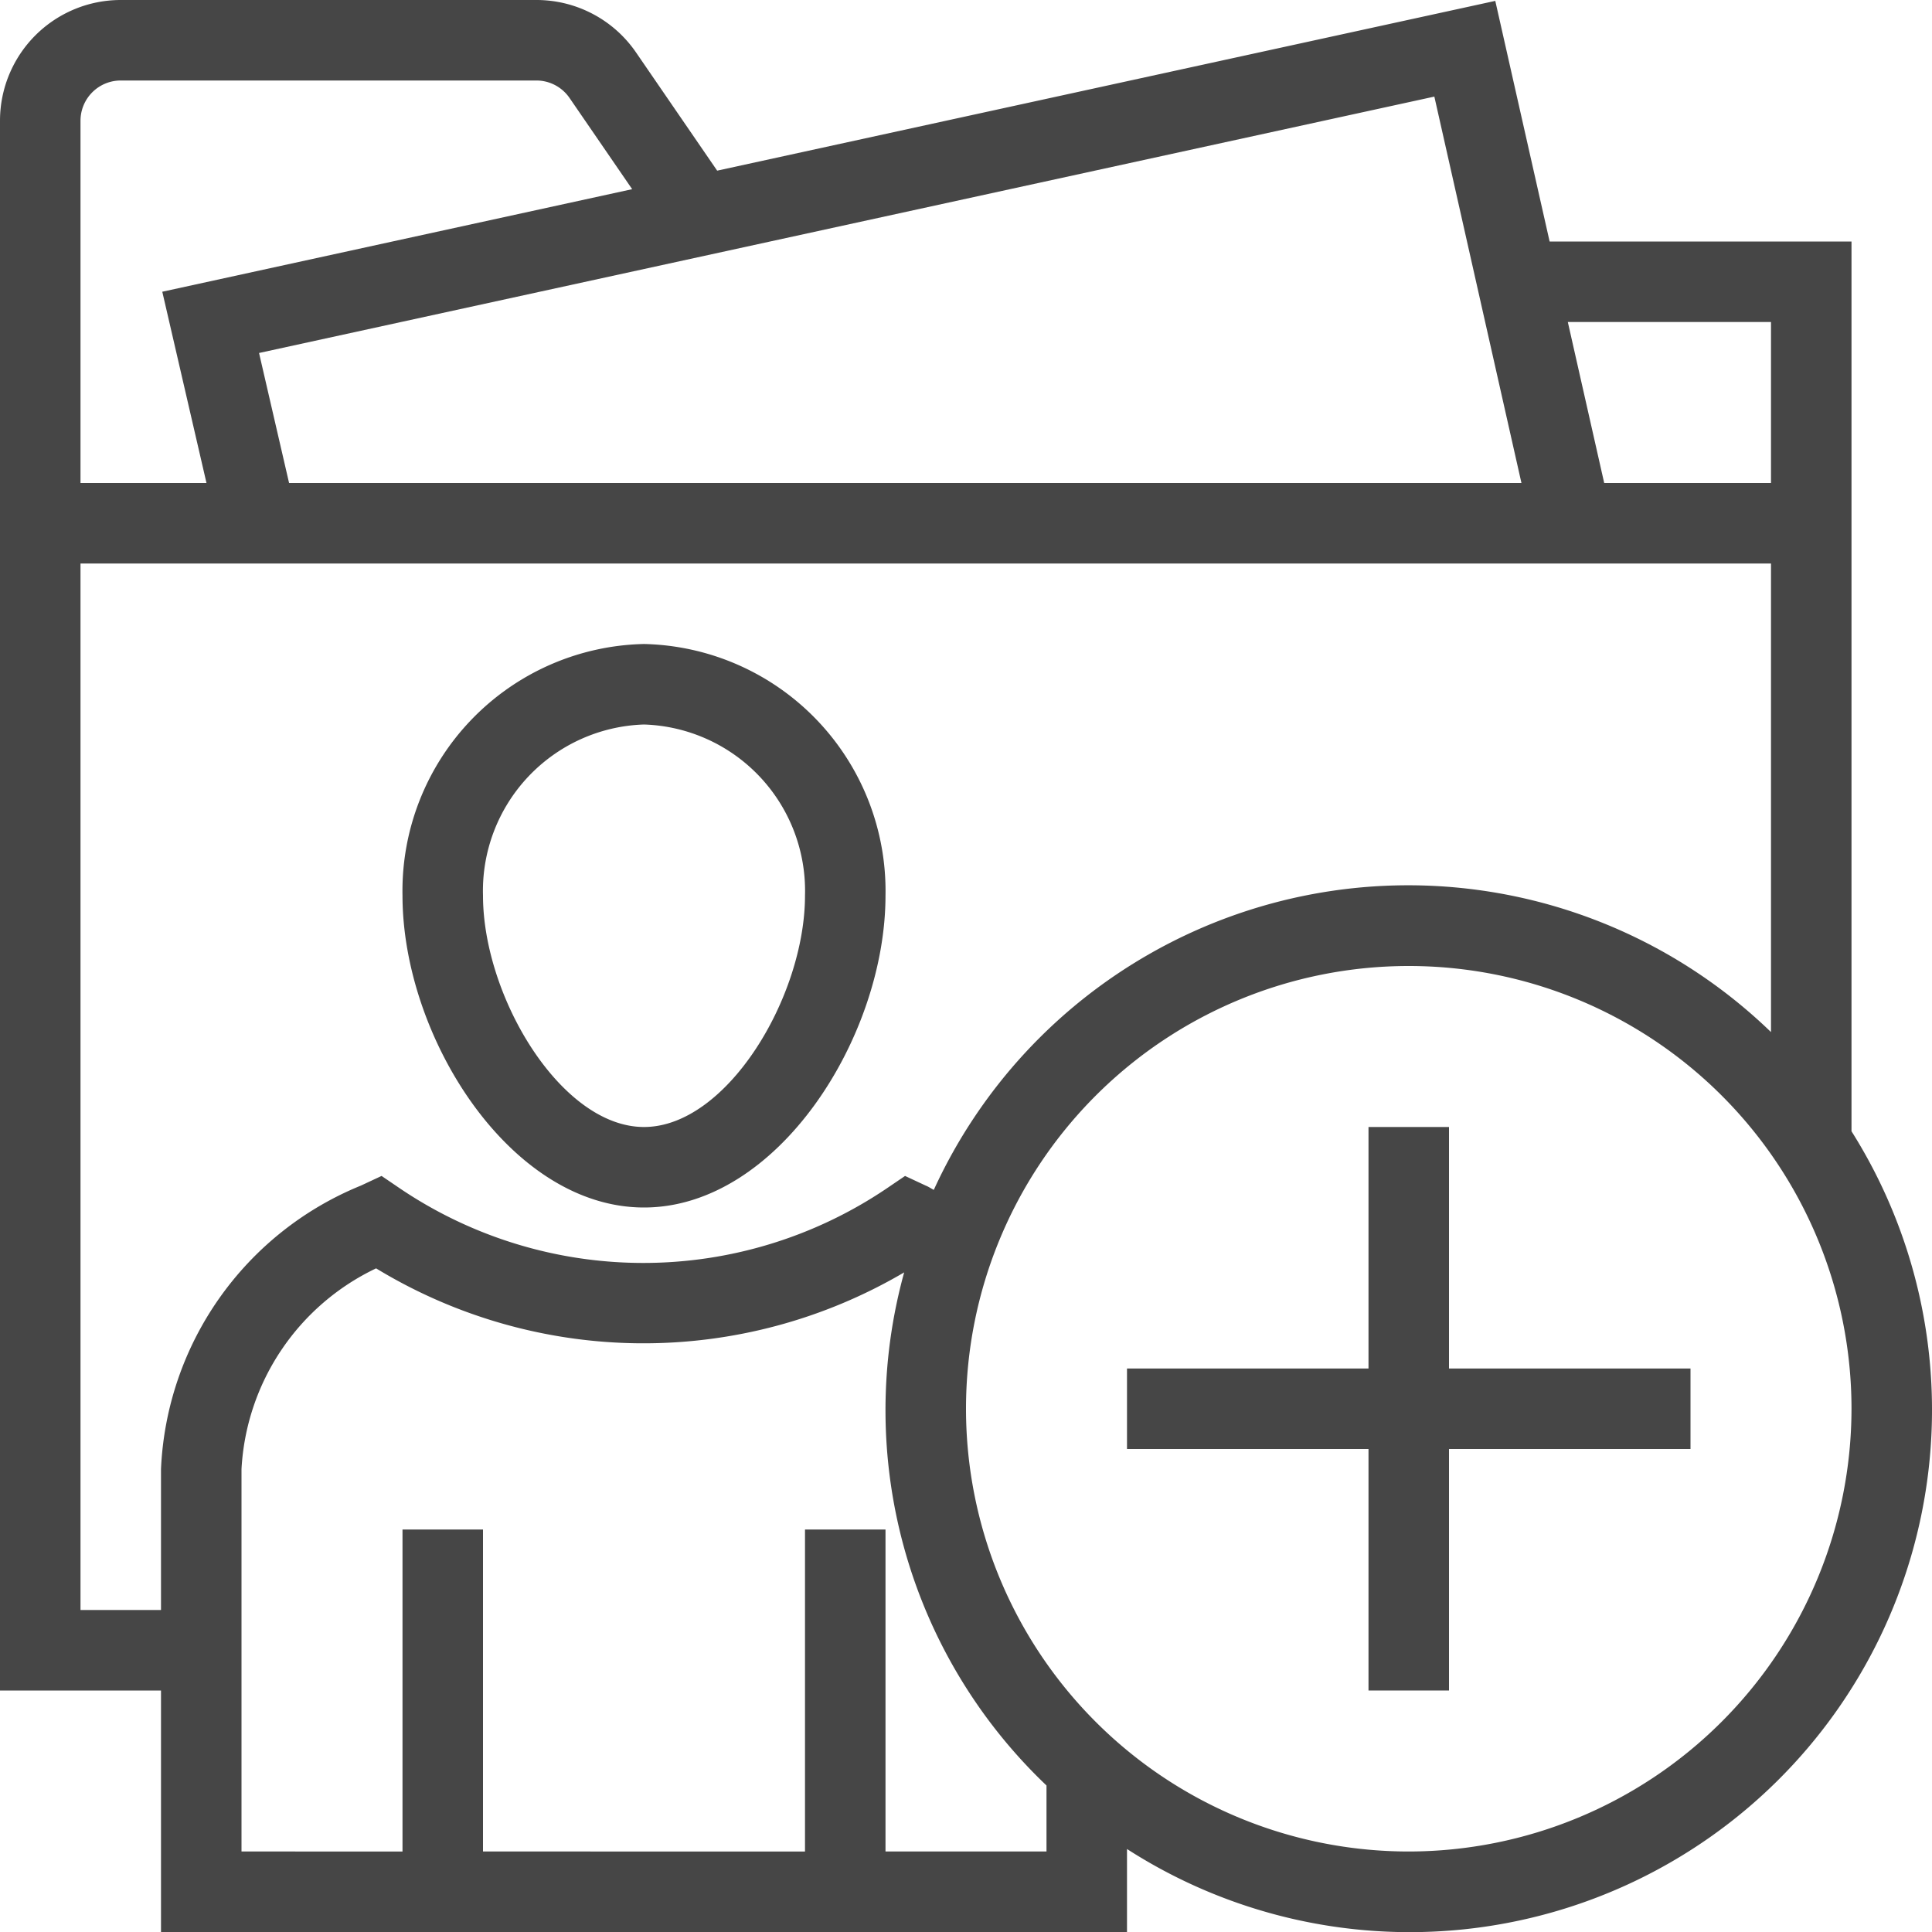 <svg id="Layer_1" data-name="Layer 1" xmlns="http://www.w3.org/2000/svg" viewBox="0 0 24 24">
  <path d="M8,15c-1.662,0-3-2.12-3-3.875A3.067,3.067,0,0,1,8,8a3.068,3.068,0,0,1,3,3.125C11,12.88,9.661,15,8,15ZM8,9a2.067,2.067,0,0,0-2,2.125C6,12.38,6.969,14,8,14s2-1.62,2-2.875A2.067,2.067,0,0,0,8,9Z" class="aw-theme-iconOutline" fill="#464646"/>
  <path d="M23,14.053V3H19.25L18.575.011,8.909,2.12,7.9.65A1.5,1.5,0,0,0,6.663,0H1.5A1.5,1.5,0,0,0,0,1.5V21H2v3H14V22.969a6.488,6.488,0,0,0,9-8.916ZM22,4V6H19.928l-.452-2ZM18.9,6H3.591L3.218,4.385,17.818,1.2ZM1,1.5A.5.5,0,0,1,1.5,1H6.663a.5.5,0,0,1,.412.217L7.853,2.35,2.016,3.624,2.565,6H1ZM1,20V7H22v5.821a6.481,6.481,0,0,0-10.4,1.96c-.033-.016-.062-.038-.1-.053l-.257-.12-.234.159a5.4,5.4,0,0,1-6.035,0l-.234-.159-.257.12A3.992,3.992,0,0,0,2,18.25V20Zm12,3H11V19H10v4H6V19H5v4H3V18.25a2.937,2.937,0,0,1,1.672-2.494,6.391,6.391,0,0,0,6.56.05A6.433,6.433,0,0,0,13,22.18Zm4.5,0A5.5,5.5,0,1,1,23,17.5,5.505,5.505,0,0,1,17.5,23Z" class="aw-theme-iconOutline" fill="#464646"/>
  <polygon points="21 17 18 17 18 14 17 14 17 17 14 17 14 18 17 18 17 21 18 21 18 18 21 18 21 17" class="aw-theme-iconOutline" fill="#464646"/>
</svg>
